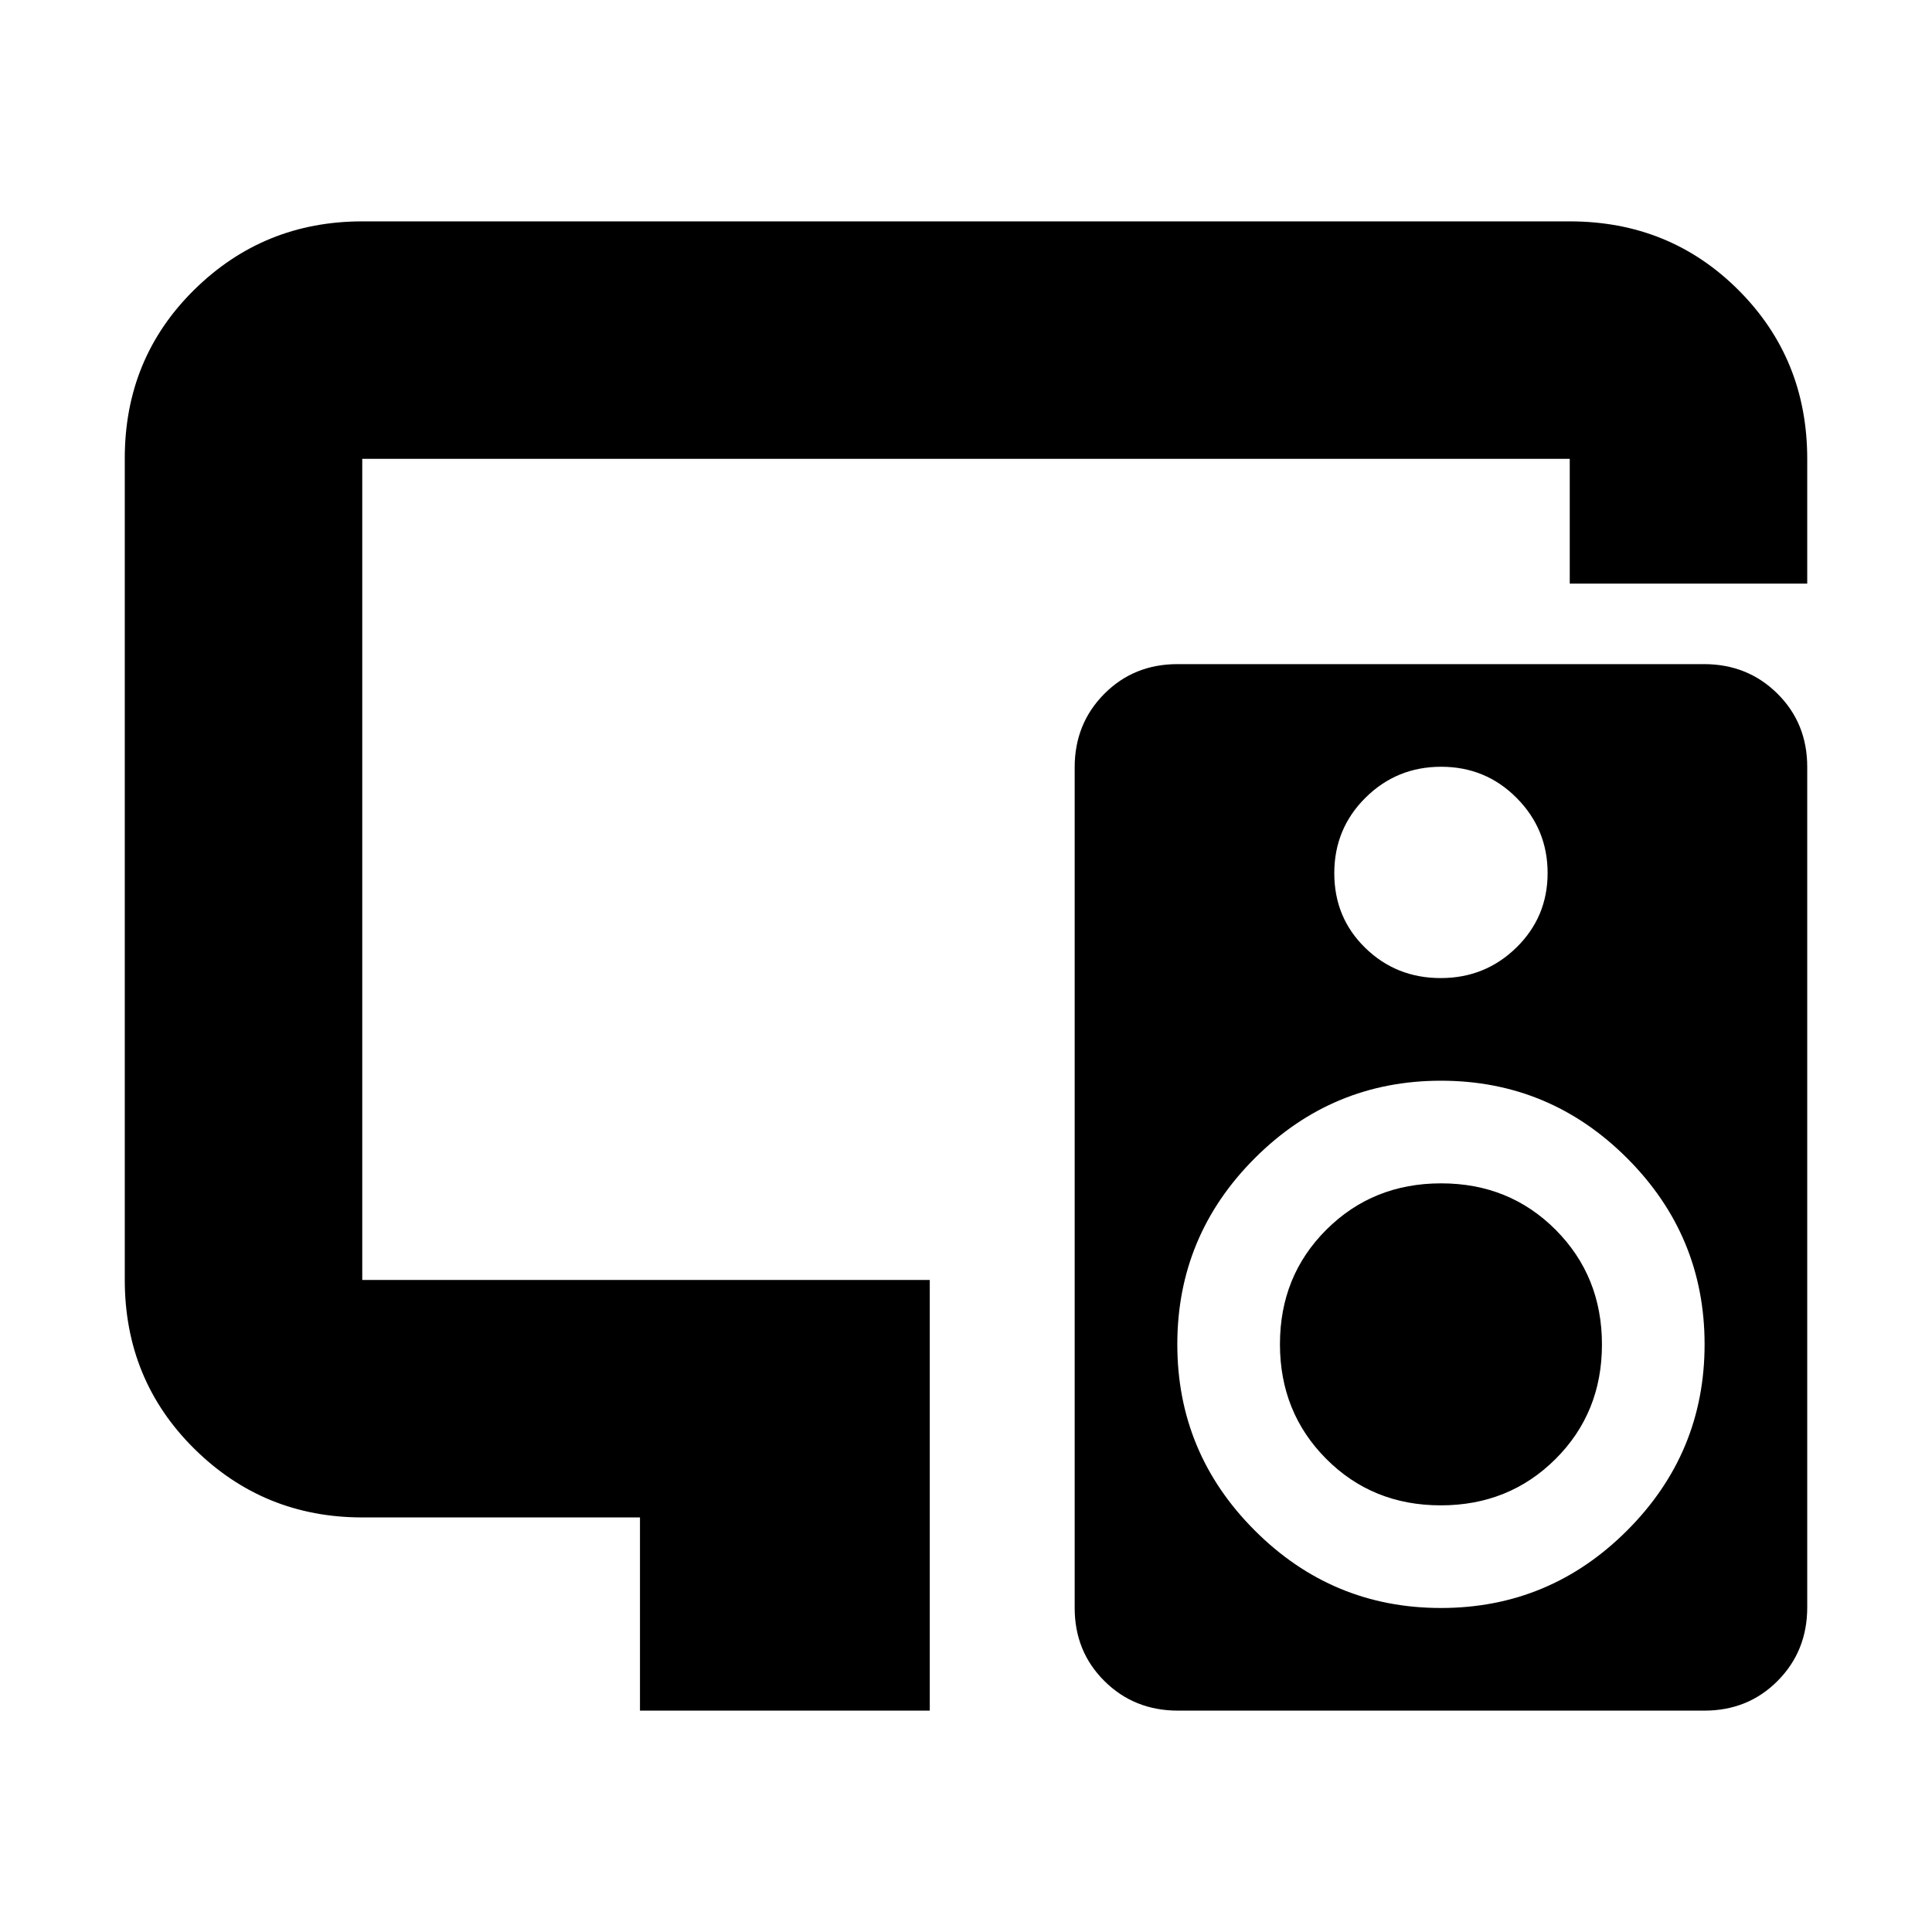 <svg xmlns="http://www.w3.org/2000/svg" height="20" viewBox="0 -960 960 960" width="20"><path d="M318-110v-96H180q-49 0-83.5-34.162T62-324.04v-408.243Q62-782 96.5-816t83.5-34h600q49.7 0 83.85 34.15Q898-781.7 898-732v62H780v-62H180v408h282v214H318Zm318-182.09Q636-326 659.09-349t57-23Q750-372 773-348.91t23 57Q796-258 772.91-235t-57 23Q682-212 659-235.09t-23-57ZM846.688-630q21.712 0 36.512 14.679 14.8 14.68 14.8 36.379V-161.3q0 21.7-14.687 36.5T846.914-110H585.312q-21.712 0-36.512-14.679-14.8-14.68-14.8-36.379V-578.7q0-21.7 14.687-36.5t36.399-14.8h261.602Zm-130.572 51Q694-579 678.5-563.616q-15.5 15.383-15.5 37.5Q663-504 678.384-489q15.383 15 37.5 15Q738-474 753.5-489.186t15.5-37Q769-548 753.616-563.5q-15.383-15.5-37.5-15.5ZM716-161q54 0 92.5-38.5T847-292q0-54-38.5-92.5T716-423q-54 0-92.5 38.5T585-292q0 54 38.5 92.5T716-161Z"/></svg>